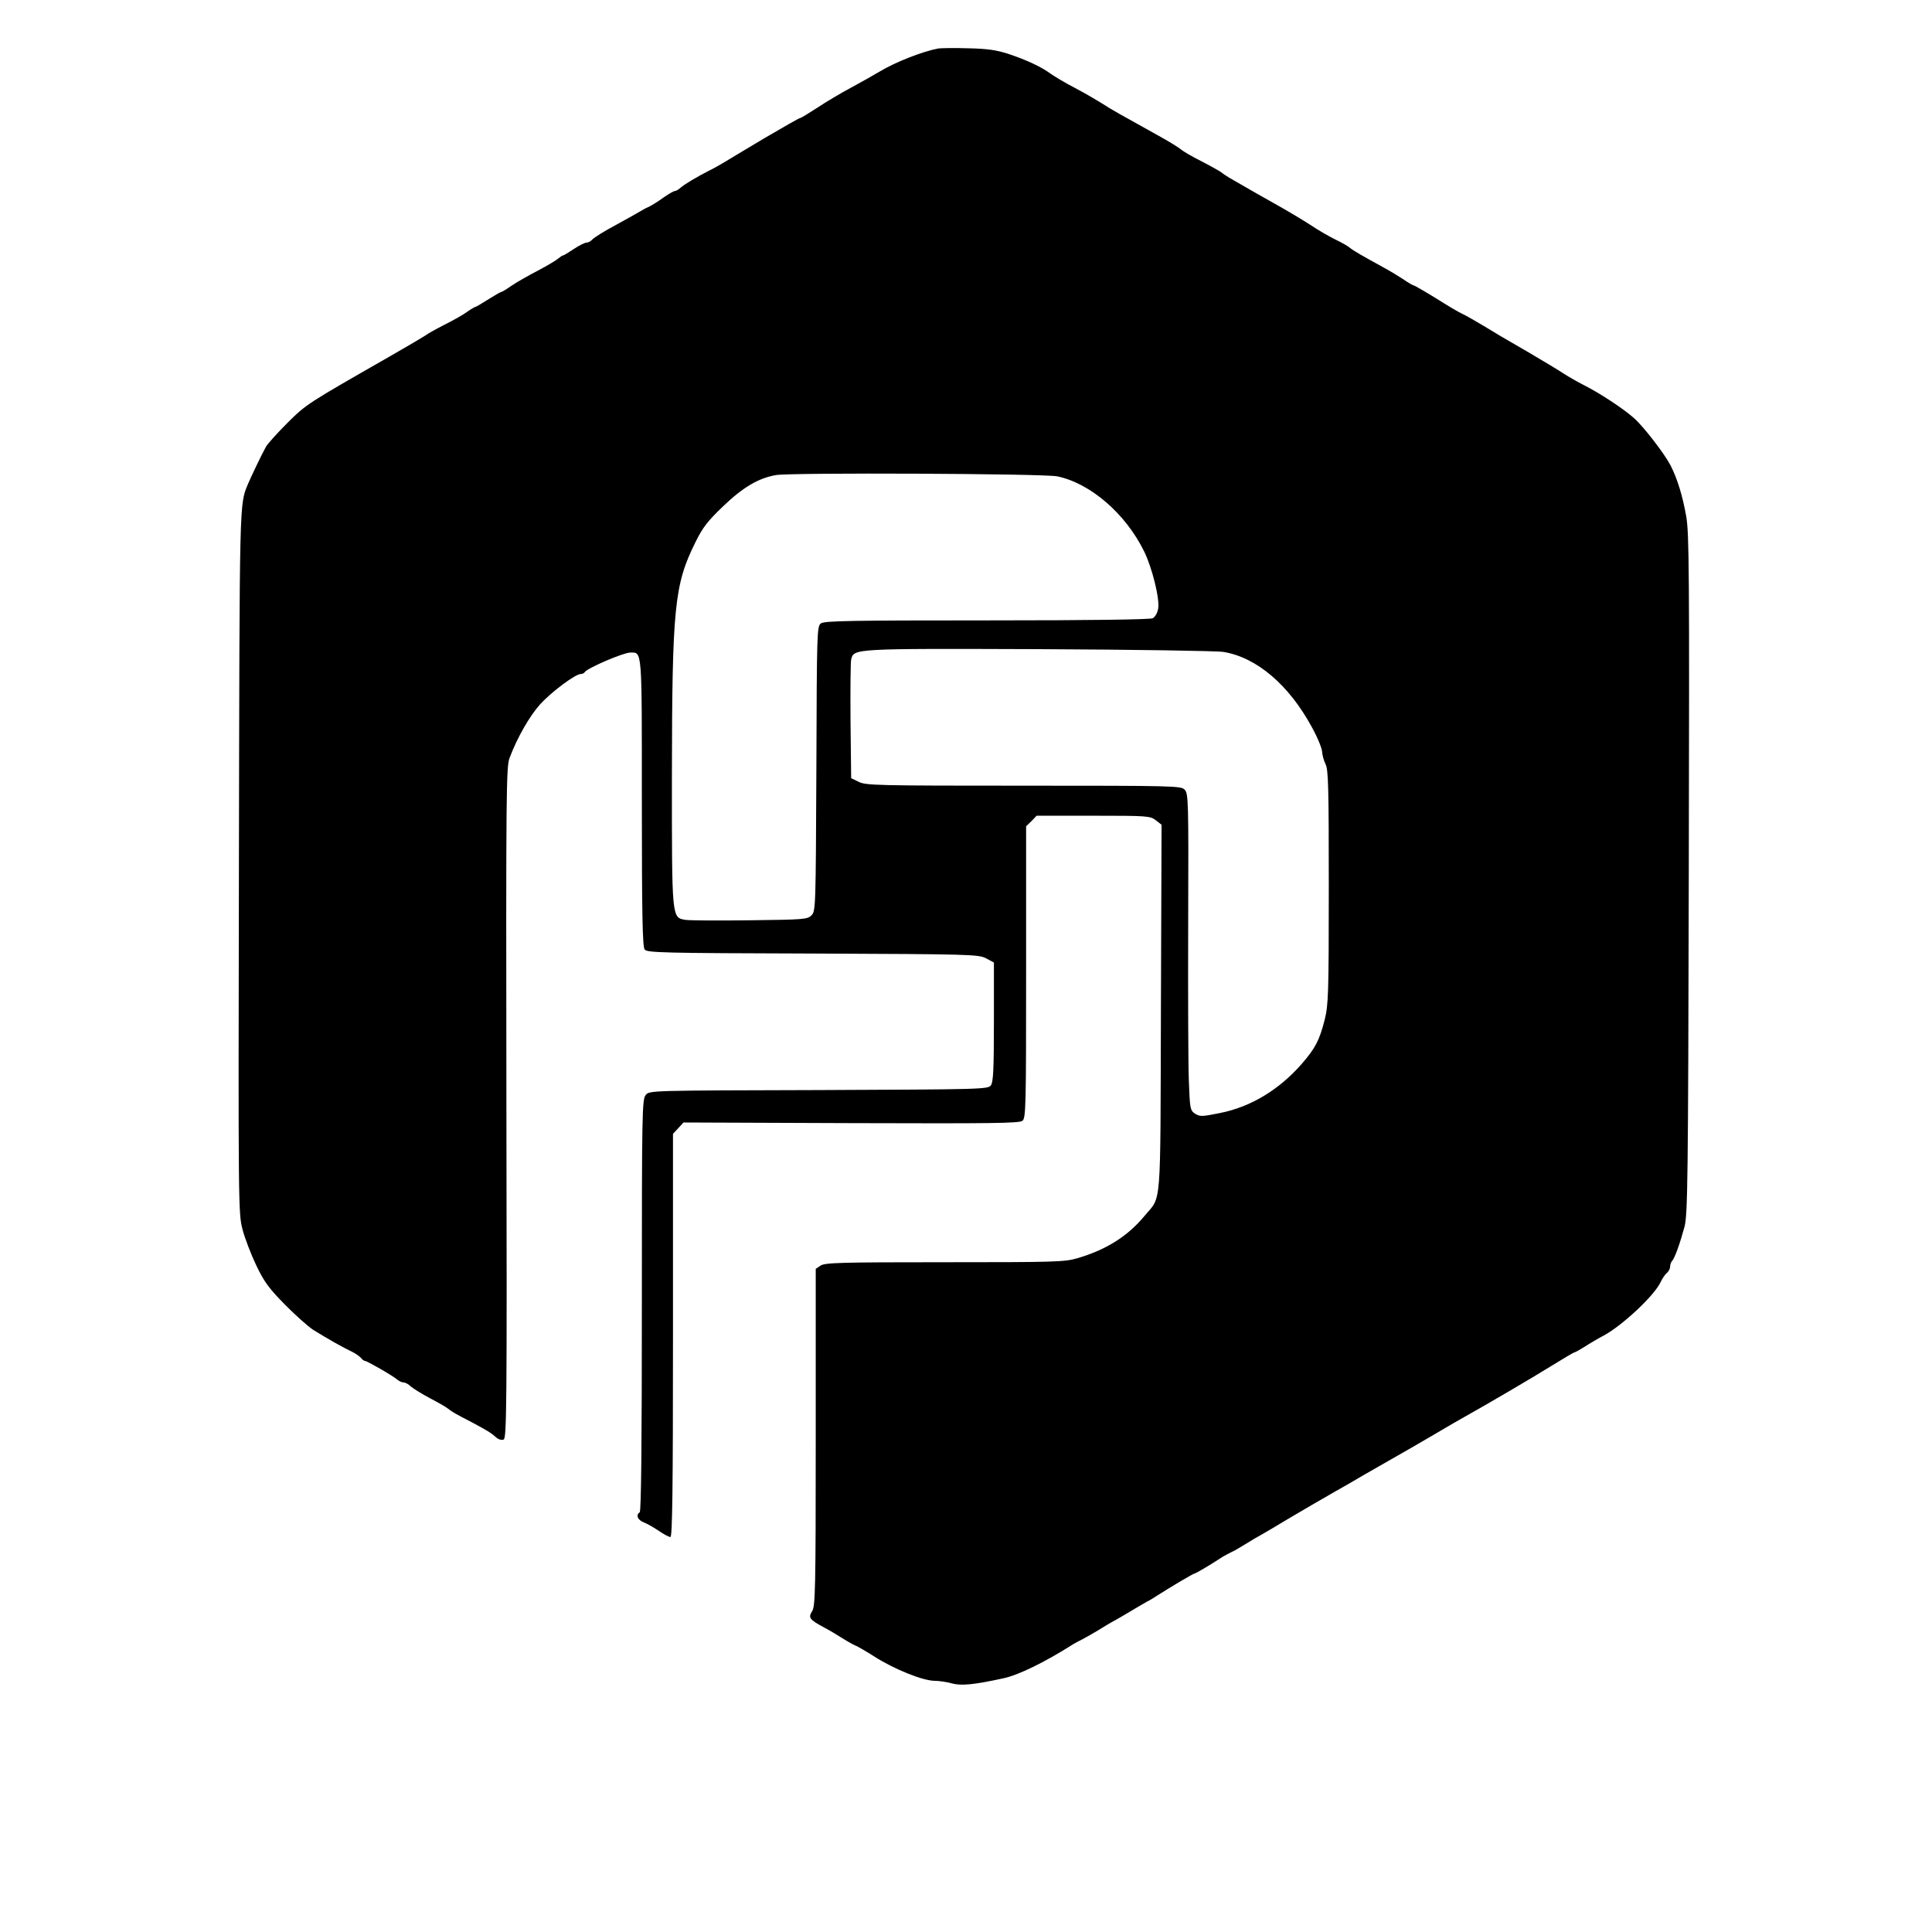 <?xml version="1.0" standalone="no"?>
<!DOCTYPE svg PUBLIC "-//W3C//DTD SVG 20010904//EN"
 "http://www.w3.org/TR/2001/REC-SVG-20010904/DTD/svg10.dtd">
<svg version="1.0" xmlns="http://www.w3.org/2000/svg"
 width="900pt" height="900pt" viewBox="0 0 900 900"
 preserveAspectRatio="xMidYMid meet">
<g transform="translate(0,900) scale(0.1,-0.1)"
fill="#000000" stroke="none">
<path d="M4370 8774 c-74 -14 -200 -64 -270 -106 -25 -15 -85 -49 -133 -75
-49 -26 -121 -69 -160 -95 -40 -26 -76 -48 -80 -48 -4 0 -78 -42 -163 -92 -86
-51 -172 -103 -192 -115 -20 -12 -50 -29 -67 -37 -61 -31 -117 -65 -134 -80
-10 -9 -22 -16 -28 -16 -5 0 -29 -14 -52 -30 -23 -17 -52 -35 -64 -41 -12 -5
-31 -15 -42 -22 -11 -7 -63 -36 -116 -65 -53 -28 -102 -59 -109 -67 -7 -8 -19
-15 -27 -15 -8 0 -35 -13 -60 -30 -24 -16 -47 -30 -50 -30 -4 0 -14 -7 -22
-14 -9 -8 -52 -34 -96 -57 -44 -23 -99 -54 -122 -70 -23 -16 -44 -29 -48 -29
-3 0 -31 -16 -61 -35 -30 -19 -57 -35 -60 -35 -3 0 -20 -10 -37 -22 -17 -13
-65 -40 -107 -61 -41 -21 -80 -43 -87 -49 -7 -5 -81 -49 -165 -97 -390 -223
-390 -223 -479 -311 -47 -47 -92 -97 -100 -111 -22 -40 -70 -141 -84 -174 -40
-98 -39 -52 -42 -1758 -3 -1612 -3 -1639 17 -1715 11 -42 40 -117 64 -167 35
-74 59 -107 132 -181 49 -50 109 -103 133 -119 66 -41 142 -84 177 -100 17 -8
36 -21 44 -29 7 -9 16 -16 21 -16 9 0 128 -68 150 -87 8 -7 22 -13 29 -13 8 0
23 -8 34 -19 12 -10 52 -35 90 -55 38 -20 75 -41 83 -48 17 -14 36 -25 108
-62 71 -38 92 -50 115 -71 11 -10 26 -15 36 -11 14 6 16 134 13 1569 -2 1461
-1 1565 15 1607 37 97 93 194 142 249 53 58 164 141 189 141 7 0 16 4 19 9 12
19 180 91 212 91 56 0 54 27 54 -699 0 -518 3 -671 13 -684 11 -15 76 -17 782
-19 739 -3 772 -4 808 -22 l37 -20 0 -276 c0 -223 -3 -280 -14 -296 -14 -18
-35 -19 -803 -22 -788 -2 -788 -2 -805 -23 -17 -20 -18 -82 -18 -980 0 -628
-3 -960 -10 -964 -19 -12 -10 -35 17 -46 14 -5 46 -23 70 -39 24 -17 49 -30
56 -30 9 0 12 215 12 939 l0 939 25 27 24 26 782 -3 c650 -2 784 -1 797 11 16
12 17 73 17 693 l0 679 25 24 24 25 264 0 c253 0 265 -1 291 -21 l27 -21 -3
-856 c-3 -957 4 -869 -77 -967 -78 -94 -178 -157 -311 -196 -60 -18 -105 -19
-620 -19 -487 0 -558 -2 -578 -16 l-22 -15 0 -785 c0 -713 -2 -787 -17 -810
-19 -30 -12 -39 57 -76 25 -13 64 -37 88 -52 24 -15 51 -30 60 -33 9 -4 46
-25 82 -48 93 -60 229 -115 285 -115 19 0 55 -5 79 -12 44 -12 104 -6 241 24
70 15 191 74 325 159 8 5 29 16 45 24 17 9 48 27 70 40 22 14 60 37 85 50 25
14 63 37 85 50 22 13 49 29 60 35 11 5 32 18 47 28 61 39 167 102 173 102 5 0
70 38 131 78 10 6 29 16 41 22 12 5 41 22 65 37 24 15 59 36 78 46 19 11 66
38 103 61 79 47 184 108 242 141 22 12 81 46 130 75 50 29 115 66 145 83 30
17 109 62 175 101 66 39 133 78 148 86 85 47 316 182 404 237 55 34 104 63
107 63 4 0 25 12 49 27 23 15 62 38 87 51 86 46 235 185 265 248 8 17 21 37
30 44 8 7 15 20 15 29 0 9 4 21 9 27 12 11 37 81 58 159 15 54 17 224 20 1640
3 1412 2 1590 -12 1670 -17 96 -42 177 -73 237 -28 54 -124 179 -170 220 -48
43 -157 115 -232 153 -30 15 -73 40 -95 54 -22 15 -94 58 -160 97 -66 38 -127
74 -136 79 -105 64 -161 96 -181 105 -12 5 -66 37 -118 70 -52 32 -99 59 -103
60 -5 0 -27 13 -50 29 -23 15 -64 40 -92 55 -95 52 -140 78 -155 90 -8 8 -38
25 -67 39 -29 14 -83 45 -120 70 -37 24 -111 68 -163 97 -52 29 -115 65 -139
79 -25 14 -57 33 -73 42 -15 9 -33 21 -40 27 -7 5 -49 29 -92 51 -44 22 -86
47 -95 55 -9 8 -51 34 -94 58 -196 109 -225 125 -267 152 -25 16 -83 50 -130
75 -47 24 -98 55 -115 67 -45 33 -112 64 -195 92 -58 19 -100 25 -190 27 -63
2 -126 1 -140 -1z m555 -1993 c154 -32 318 -173 405 -350 37 -75 74 -224 65
-267 -3 -19 -14 -38 -25 -44 -12 -6 -283 -10 -772 -10 -636 0 -757 -2 -774
-14 -18 -14 -19 -34 -21 -677 -3 -646 -3 -664 -23 -683 -18 -19 -36 -20 -287
-23 -147 -2 -283 -1 -301 2 -63 11 -62 6 -62 667 1 790 11 894 110 1093 34 69
57 98 129 167 93 89 165 131 246 145 72 12 1248 7 1310 -6z m775 -818 c155
-26 305 -154 412 -352 26 -47 47 -99 47 -114 1 -15 8 -41 16 -57 13 -25 15
-108 15 -572 0 -500 -2 -549 -19 -618 -25 -97 -43 -132 -107 -206 -105 -120
-236 -200 -381 -229 -84 -17 -93 -17 -116 -3 -23 16 -24 22 -29 155 -3 76 -4
408 -3 737 2 570 1 600 -17 618 -17 17 -53 18 -750 18 -678 0 -736 1 -768 18
l-35 17 -3 265 c-1 146 0 275 3 288 13 51 6 51 875 48 443 -2 830 -8 860 -13z"/>
</g>
</svg>
